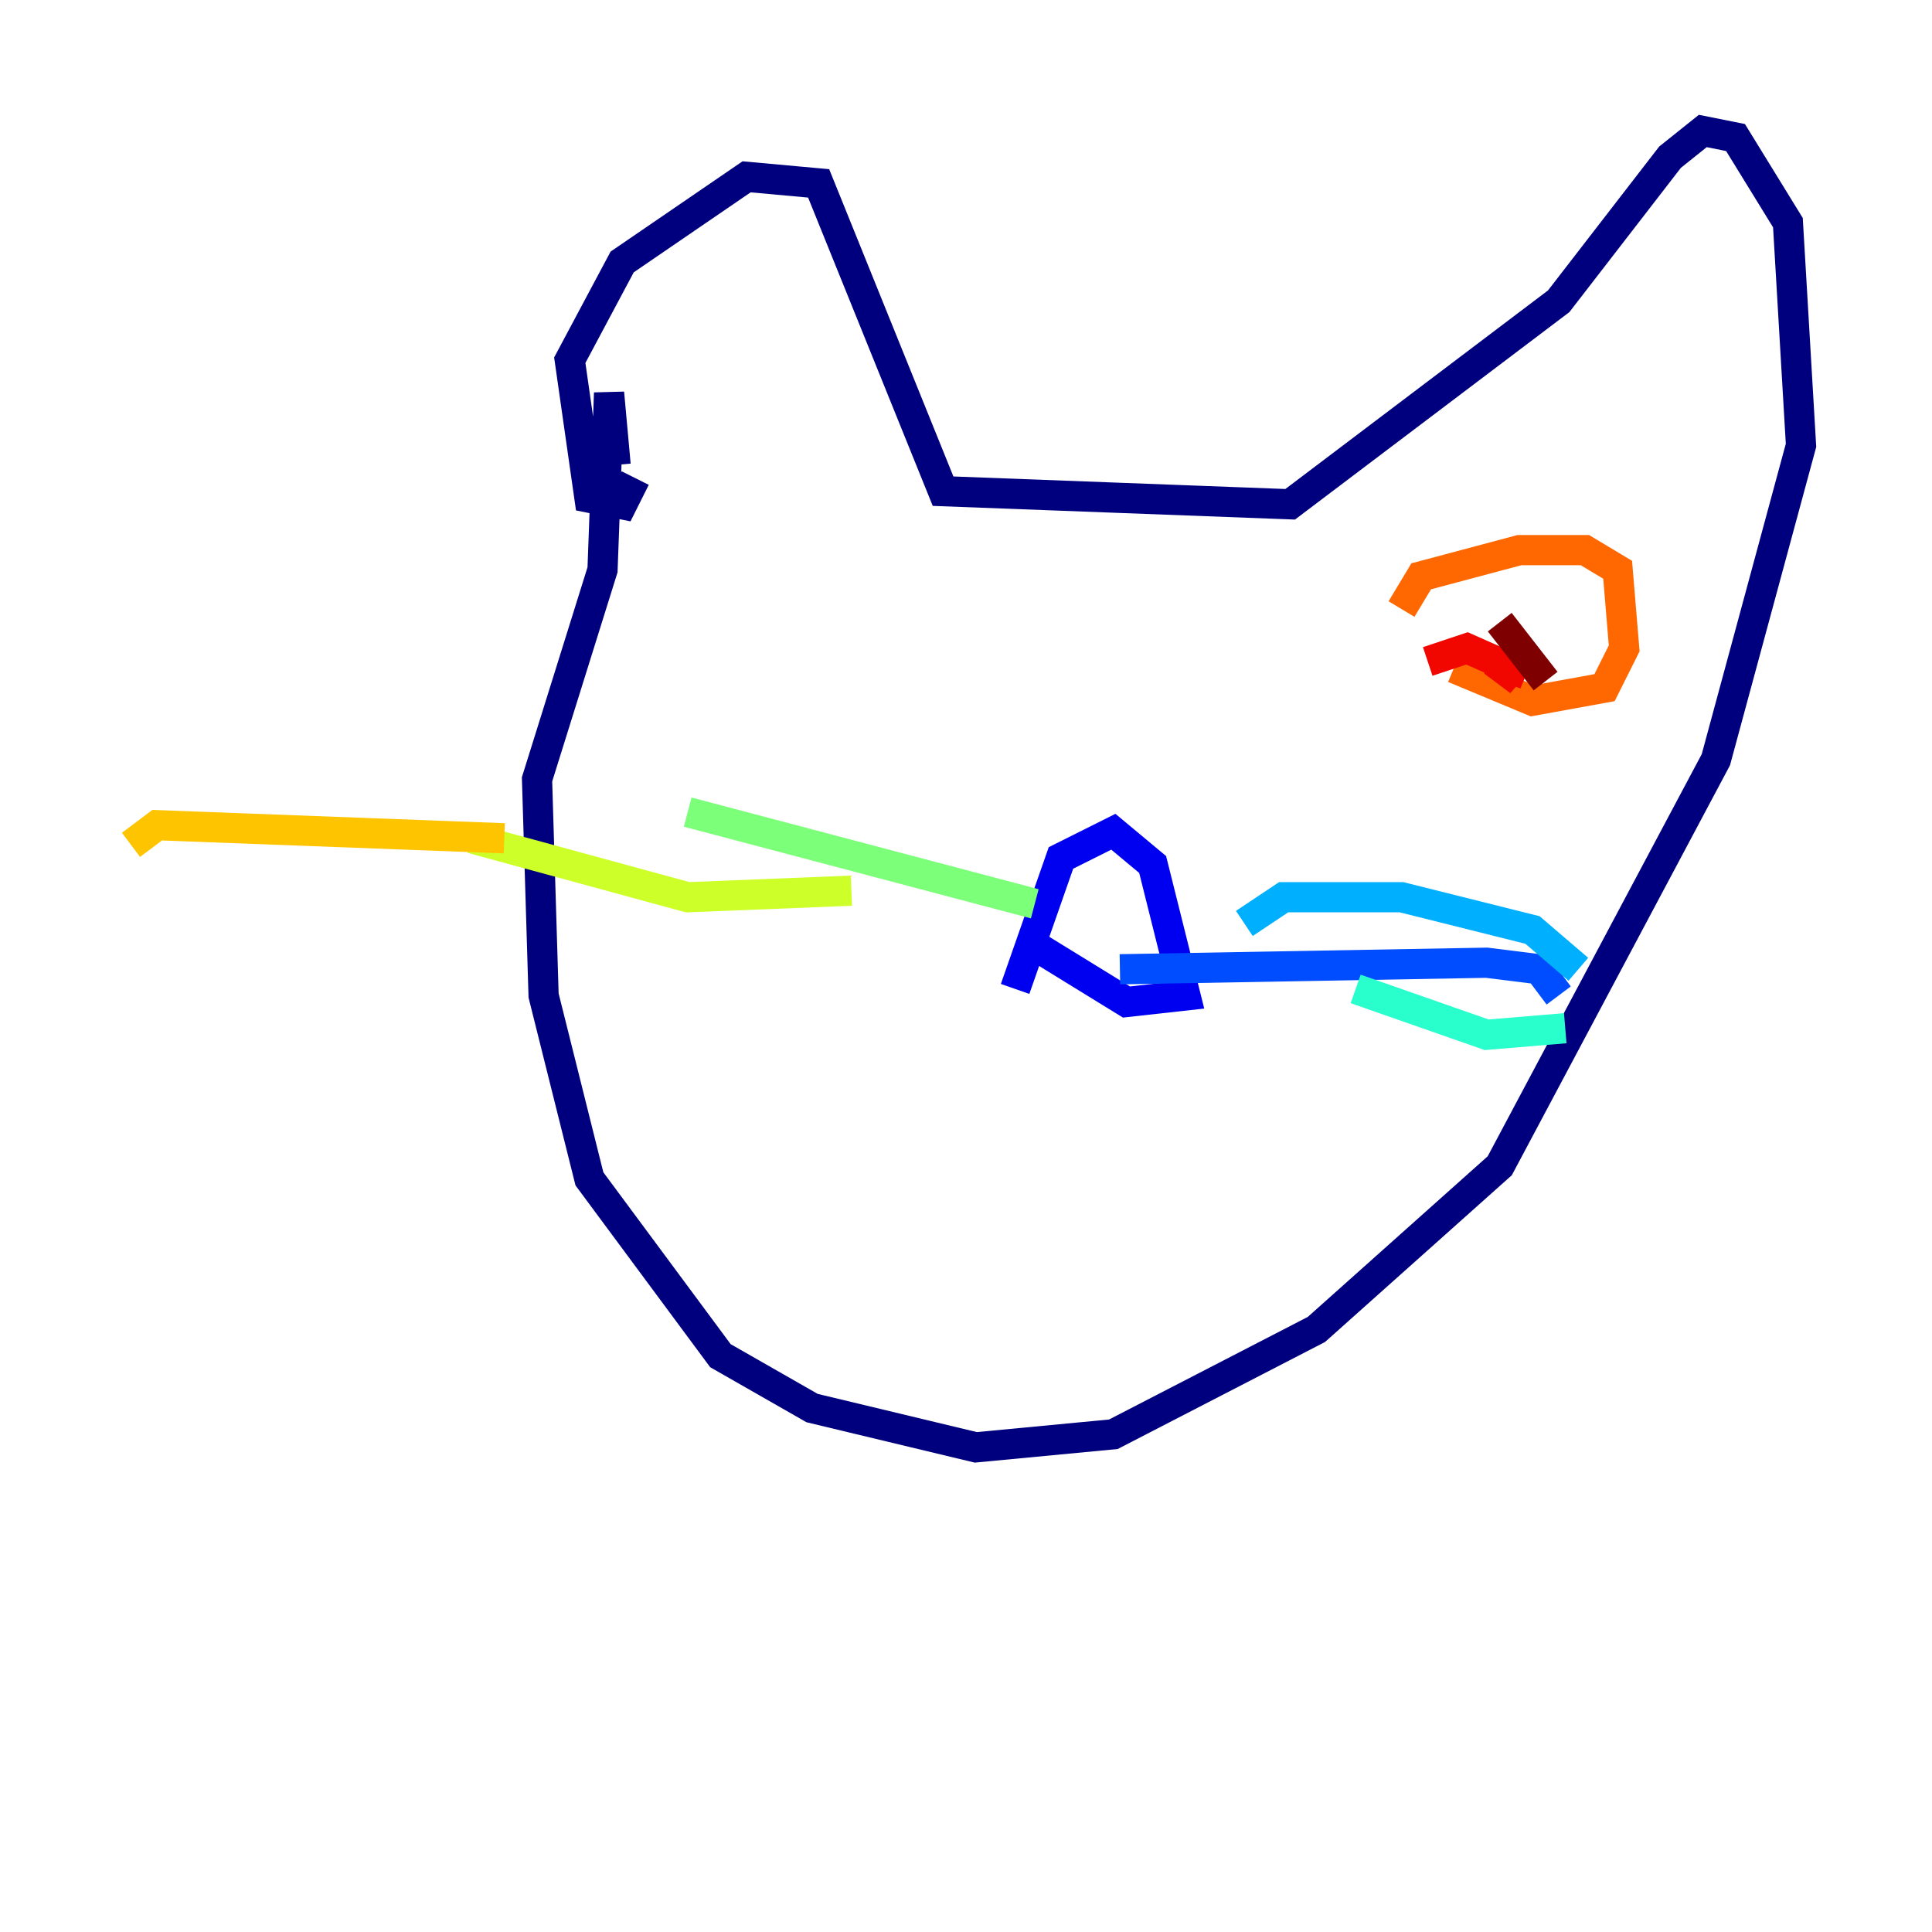 <?xml version="1.0" encoding="utf-8" ?>
<svg baseProfile="tiny" height="128" version="1.2" viewBox="0,0,128,128" width="128" xmlns="http://www.w3.org/2000/svg" xmlns:ev="http://www.w3.org/2001/xml-events" xmlns:xlink="http://www.w3.org/1999/xlink"><defs /><polyline fill="none" points="42.088,31.675 41.22,33.41 39.051,32.976 37.749,23.864 41.22,17.356 49.464,11.715 54.237,12.149 62.481,32.542 85.478,33.41 103.268,19.959 110.644,10.414 112.814,8.678 114.983,9.112 118.454,14.752 119.322,29.505 113.681,50.332 99.363,77.234 87.214,88.081 73.763,95.024 64.651,95.891 53.803,93.288 47.729,89.817 39.051,78.102 36.014,65.953 35.58,51.634 39.919,37.749 40.352,26.034 40.786,30.807" stroke="#00007f" stroke-width="2" /><polyline fill="none" points="67.254,65.519 70.291,56.841 73.763,55.105 76.366,57.275 78.536,65.953 74.63,66.386 68.99,62.915" stroke="#0000f1" stroke-width="2" /><polyline fill="none" points="74.197,64.217 98.495,63.783 101.966,64.217 103.268,65.953" stroke="#004cff" stroke-width="2" /><polyline fill="none" points="82.441,61.18 85.044,59.444 92.854,59.444 101.532,61.614 104.57,64.217" stroke="#00b0ff" stroke-width="2" /><polyline fill="none" points="89.817,65.519 98.495,68.556 103.702,68.122" stroke="#29ffcd" stroke-width="2" /><polyline fill="none" points="68.556,59.878 45.559,53.803" stroke="#7cff79" stroke-width="2" /><polyline fill="none" points="56.407,59.01 45.559,59.444 31.241,55.539" stroke="#cdff29" stroke-width="2" /><polyline fill="none" points="33.41,55.539 10.414,54.671 8.678,55.973" stroke="#ffc400" stroke-width="2" /><polyline fill="none" points="92.854,40.352 94.156,38.183 100.664,36.447 105.003,36.447 107.173,37.749 107.607,42.956 106.305,45.559 101.532,46.427 96.325,44.258" stroke="#ff6700" stroke-width="2" /><polyline fill="none" points="94.59,43.824 97.193,42.956 101.098,44.691 98.929,43.824 100.664,45.125 99.797,44.258" stroke="#f10700" stroke-width="2" /><polyline fill="none" points="99.363,41.22 102.4,45.125" stroke="#7f0000" stroke-width="2" /></svg>